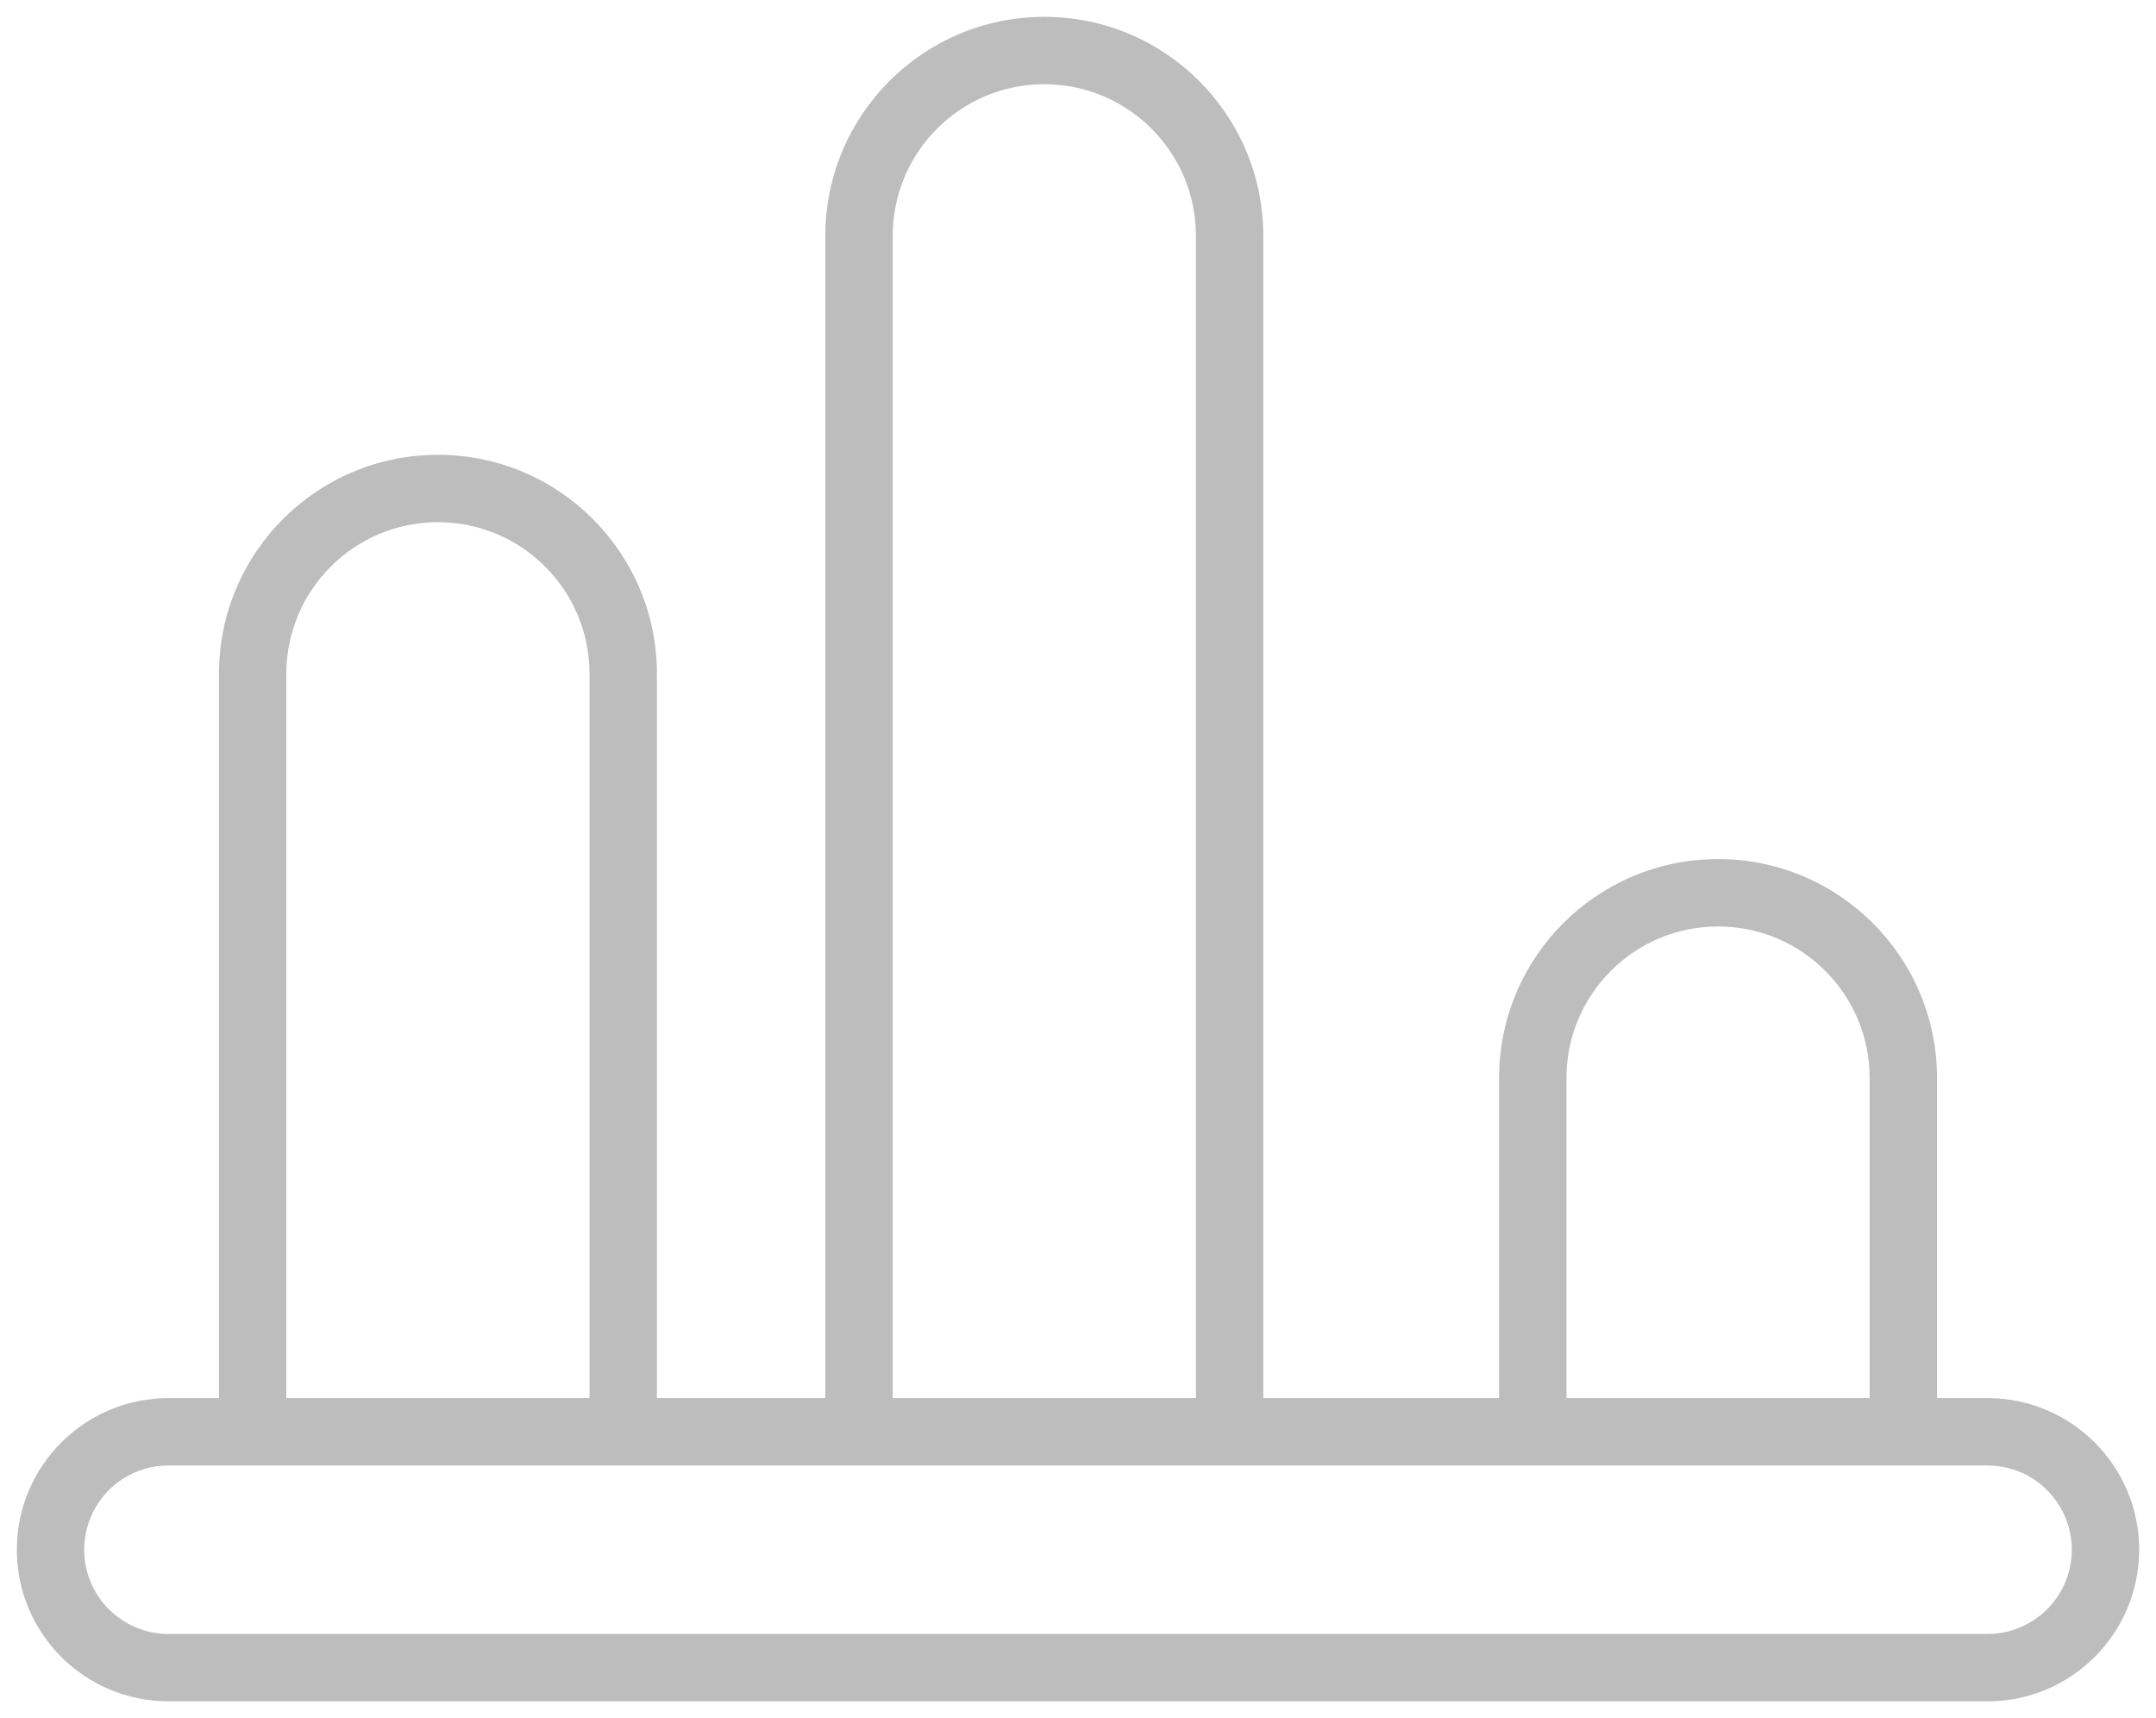 <svg width="64" height="51" viewBox="0 0 64 51" fill="none" xmlns="http://www.w3.org/2000/svg">
<path fill-rule="evenodd" clip-rule="evenodd" d="M36 42V7C36 4.239 33.761 2 31 2C28.239 2 26 4.239 26 7V42H36ZM25 7V42H19V20C19 16.686 16.314 14 13 14C9.686 14 7 16.686 7 20V42H5C2.791 42 1 43.791 1 46C1 48.209 2.791 50 5 50H59C61.209 50 63 48.209 63 46C63 43.791 61.209 42 59 42H57V32C57 28.686 54.314 26 51 26C47.686 26 45 28.686 45 32V42H37V7C37 3.686 34.314 1 31 1C27.686 1 25 3.686 25 7ZM46 42H56V32C56 29.239 53.761 27 51 27C48.239 27 46 29.239 46 32V42ZM45 43H37H36H26H25H19H18H8H7H5C3.343 43 2 44.343 2 46C2 47.657 3.343 49 5 49H59C60.657 49 62 47.657 62 46C62 44.343 60.657 43 59 43H57H56H46H45ZM18 20V42H8V20C8 17.239 10.239 15 13 15C15.761 15 18 17.239 18 20Z" fill="#BDBDBD"/>
<path d="M36 42V42.5H36.5V42H36ZM26 42H25.5V42.5H26V42ZM25 42V42.5H25.5V42H25ZM19 42H18.5V42.5H19V42ZM7 42V42.5H7.5V42H7ZM57 42H56.5V42.5H57V42ZM45 42V42.5H45.5V42H45ZM37 42H36.5V42.5H37V42ZM46 42H45.5V42.5H46V42ZM56 42V42.5H56.5V42H56ZM18 42V42.5H18.5V42H18ZM8 42H7.5V42.5H8V42ZM35.5 7V42H36.5V7H35.5ZM31 2.5C33.485 2.5 35.5 4.515 35.5 7H36.5C36.5 3.962 34.038 1.5 31 1.5V2.5ZM26.5 7C26.5 4.515 28.515 2.5 31 2.5V1.5C27.962 1.5 25.5 3.962 25.5 7H26.5ZM26.5 42V7H25.5V42H26.5ZM36 41.5H26V42.5H36V41.5ZM25.5 42V7H24.5V42H25.5ZM19 42.5H25V41.5H19V42.5ZM18.5 20V42H19.5V20H18.5ZM13 14.5C16.038 14.5 18.5 16.962 18.5 20H19.5C19.5 16.41 16.59 13.5 13 13.5V14.5ZM7.5 20C7.5 16.962 9.962 14.5 13 14.5V13.5C9.41 13.5 6.5 16.41 6.5 20H7.5ZM7.5 42V20H6.5V42H7.5ZM5 42.5H7V41.5H5V42.5ZM1.5 46C1.5 44.067 3.067 42.5 5 42.5V41.5C2.515 41.5 0.5 43.515 0.5 46H1.5ZM5 49.5C3.067 49.5 1.5 47.933 1.5 46H0.5C0.5 48.485 2.515 50.5 5 50.5V49.5ZM59 49.5H5V50.5H59V49.5ZM62.5 46C62.5 47.933 60.933 49.5 59 49.5V50.5C61.485 50.5 63.5 48.485 63.5 46H62.5ZM59 42.5C60.933 42.5 62.5 44.067 62.5 46H63.5C63.5 43.515 61.485 41.5 59 41.5V42.5ZM57 42.5H59V41.5H57V42.5ZM57.5 42V32H56.5V42H57.5ZM57.5 32C57.5 28.41 54.59 25.5 51 25.5V26.5C54.038 26.5 56.5 28.962 56.5 32H57.5ZM51 25.5C47.41 25.5 44.5 28.41 44.5 32H45.5C45.5 28.962 47.962 26.5 51 26.5V25.5ZM44.5 32V42H45.5V32H44.5ZM37 42.5H45V41.5H37V42.5ZM36.5 7V42H37.5V7H36.5ZM31 1.5C34.038 1.5 36.5 3.962 36.5 7H37.5C37.5 3.41 34.59 0.5 31 0.5V1.5ZM25.5 7C25.5 3.962 27.962 1.5 31 1.5V0.5C27.41 0.5 24.5 3.41 24.5 7H25.5ZM46 42.5H56V41.5H46V42.5ZM56.5 42V32H55.5V42H56.5ZM56.5 32C56.5 28.962 54.038 26.5 51 26.5V27.5C53.485 27.5 55.5 29.515 55.5 32H56.5ZM51 26.5C47.962 26.5 45.5 28.962 45.5 32H46.5C46.5 29.515 48.515 27.5 51 27.5V26.5ZM45.5 32V42H46.5V32H45.5ZM45 42.5H37V43.5H45V42.5ZM37 42.5H36V43.5H37V42.5ZM36 42.5H26V43.5H36V42.5ZM26 42.5H25V43.5H26V42.5ZM25 42.5H19V43.5H25V42.5ZM19 42.5H18V43.5H19V42.5ZM18 42.5H8V43.5H18V42.5ZM8 42.5H7V43.5H8V42.5ZM7 42.5H5V43.5H7V42.5ZM5 42.5C3.067 42.5 1.5 44.067 1.5 46H2.5C2.5 44.619 3.619 43.5 5 43.5V42.5ZM1.5 46C1.5 47.933 3.067 49.5 5 49.5V48.5C3.619 48.5 2.5 47.381 2.5 46H1.5ZM5 49.5H59V48.5H5V49.5ZM59 49.5C60.933 49.5 62.5 47.933 62.5 46H61.5C61.5 47.381 60.381 48.5 59 48.5V49.5ZM62.5 46C62.5 44.067 60.933 42.5 59 42.5V43.5C60.381 43.5 61.5 44.619 61.5 46H62.5ZM59 42.5H57V43.5H59V42.5ZM56 43.5H57V42.5H56V43.5ZM46 43.5H56V42.5H46V43.5ZM45 43.5H46V42.5H45V43.5ZM18.5 42V20H17.5V42H18.5ZM8 42.5H18V41.5H8V42.5ZM7.5 20V42H8.5V20H7.5ZM13 14.5C9.962 14.5 7.5 16.962 7.5 20H8.5C8.5 17.515 10.515 15.5 13 15.5V14.5ZM18.5 20C18.5 16.962 16.038 14.5 13 14.5V15.5C15.485 15.5 17.5 17.515 17.5 20H18.5Z" fill="#BDBDBD"/>
</svg>
